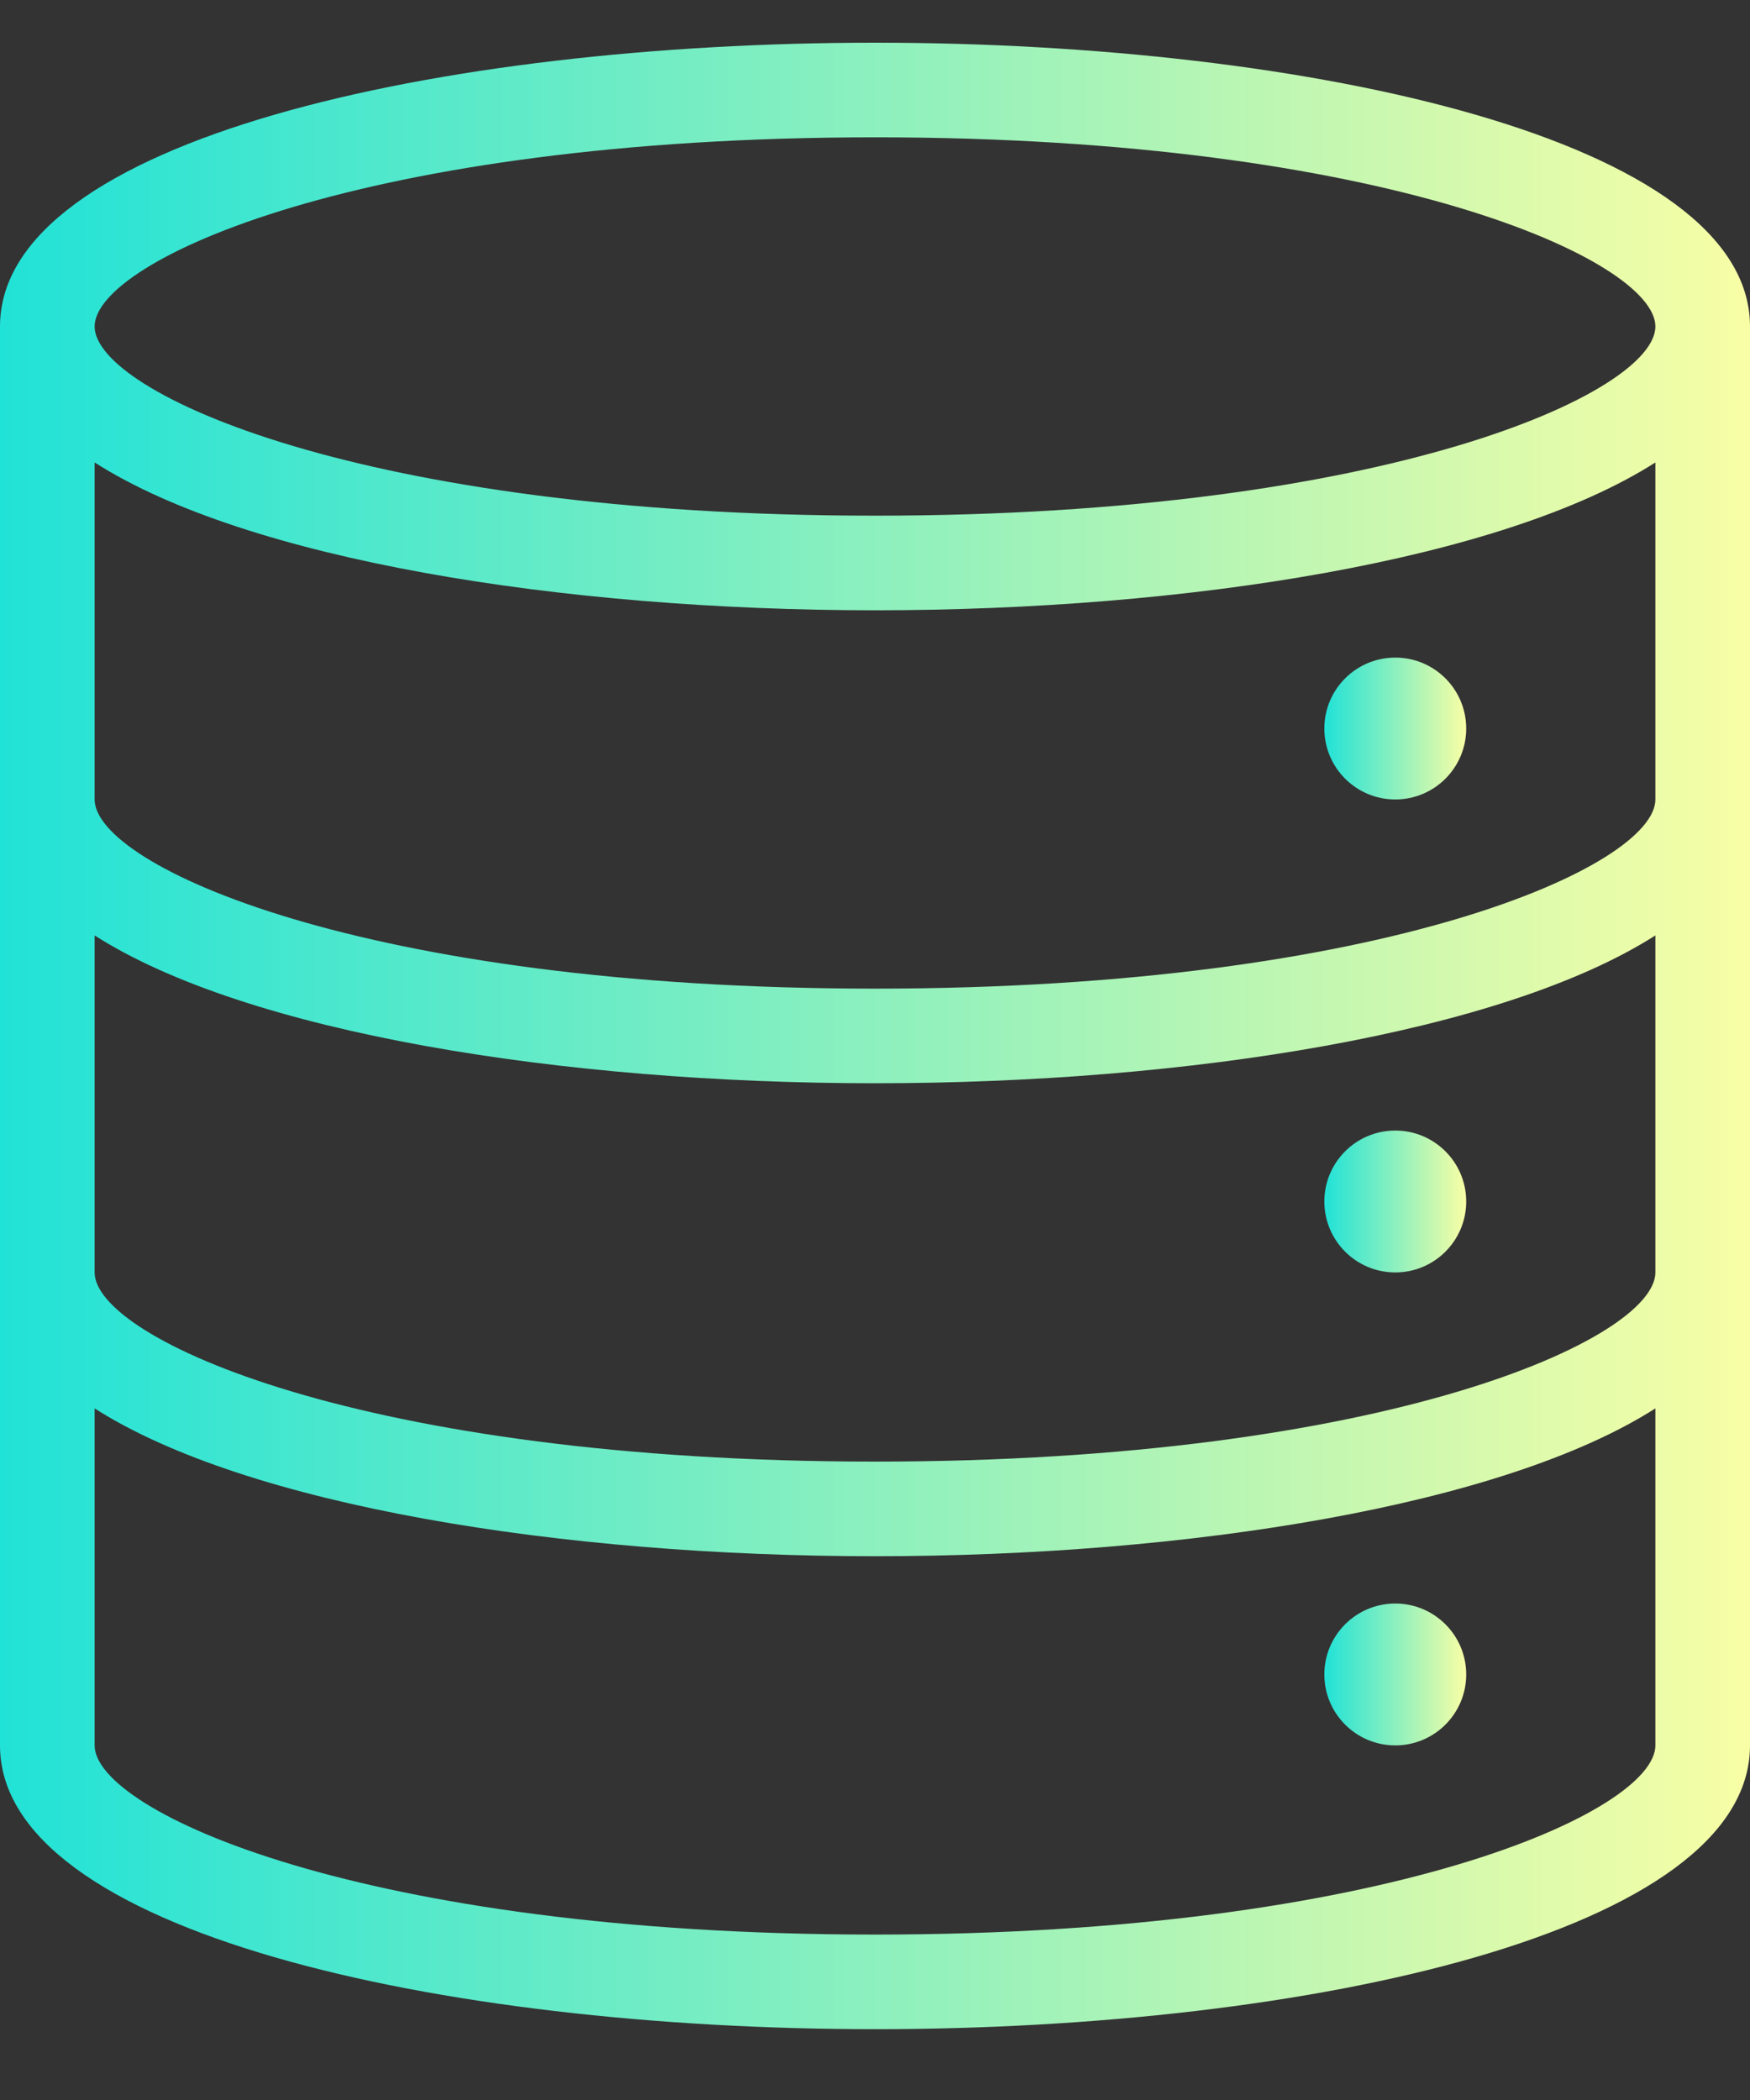 <?xml version="1.0" encoding="UTF-8"?>
<svg width="30px" height="36px" viewBox="0 0 30 36" version="1.1" xmlns="http://www.w3.org/2000/svg" xmlns:xlink="http://www.w3.org/1999/xlink">
    <rect x="0" y="0" width="30" height="36" fill="#333333" stroke="none"/>
    <title>CC9C7316-1612-4ECF-8DE4-C3F7A491996B</title>
    <defs>
        <linearGradient x1="0%" y1="50%" x2="100%" y2="50%" id="linearGradient-1">
            <stop stop-color="#20E2D7" offset="0%"></stop>
            <stop stop-color="#F9FEA5" offset="100%"></stop>
        </linearGradient>
        <linearGradient x1="0%" y1="50%" x2="100%" y2="50%" id="linearGradient-2">
            <stop stop-color="#20E2D7" offset="0%"></stop>
            <stop stop-color="#F9FEA5" offset="100%"></stop>
        </linearGradient>
    </defs>
    <g id="Desktop" stroke="none" stroke-width="1" fill="none" fill-rule="evenodd">
        <g id="Resources" transform="translate(-387, -63)" fill-rule="nonzero">
            <g transform="translate(24, 11)" id="Icon-DataPlayground">
                <g transform="translate(363, 52.732)">
                    <path d="M15,34.054 C22.455,34.054 30,32.384 30,29.189 L30,4.865 C30,1.67 22.455,0 15,0 C7.545,0 0,1.67 0,4.865 L0,29.189 C0,32.384 7.545,34.054 15,34.054 Z M15,1.622 C23.785,1.622 28.378,3.734 28.378,4.865 C28.378,5.996 23.785,8.108 15,8.108 C6.215,8.108 1.622,5.996 1.622,4.865 C1.622,3.734 6.215,1.622 15,1.622 Z M1.622,7.196 C4.236,8.866 9.645,9.73 15,9.73 C20.355,9.73 25.764,8.866 28.378,7.196 L28.378,12.973 C28.378,14.104 23.785,16.216 15,16.216 C6.215,16.216 1.622,14.104 1.622,12.973 L1.622,7.196 Z M1.622,15.304 C4.236,16.974 9.645,17.838 15,17.838 C20.355,17.838 25.764,16.974 28.378,15.304 L28.378,21.081 C28.378,22.212 23.785,24.324 15,24.324 C6.215,24.324 1.622,22.212 1.622,21.081 L1.622,15.304 Z M1.622,23.412 C4.236,25.082 9.645,25.946 15,25.946 C20.355,25.946 25.764,25.082 28.378,23.412 L28.378,29.189 C28.378,30.32 23.785,32.432 15,32.432 C6.215,32.432 1.622,30.32 1.622,29.189 L1.622,23.412 Z" id="Shape" fill="url(#linearGradient-1)"></path>
                    <circle id="Oval" fill="url(#linearGradient-2)" cx="23.919" cy="27.973" r="1.216"></circle>
                    <circle id="Oval" fill="url(#linearGradient-2)" cx="23.919" cy="19.865" r="1.216"></circle>
                    <circle id="Oval" fill="url(#linearGradient-2)" cx="23.919" cy="11.757" r="1.216"></circle>
                </g>
            </g>
        </g>
    </g>
</svg>